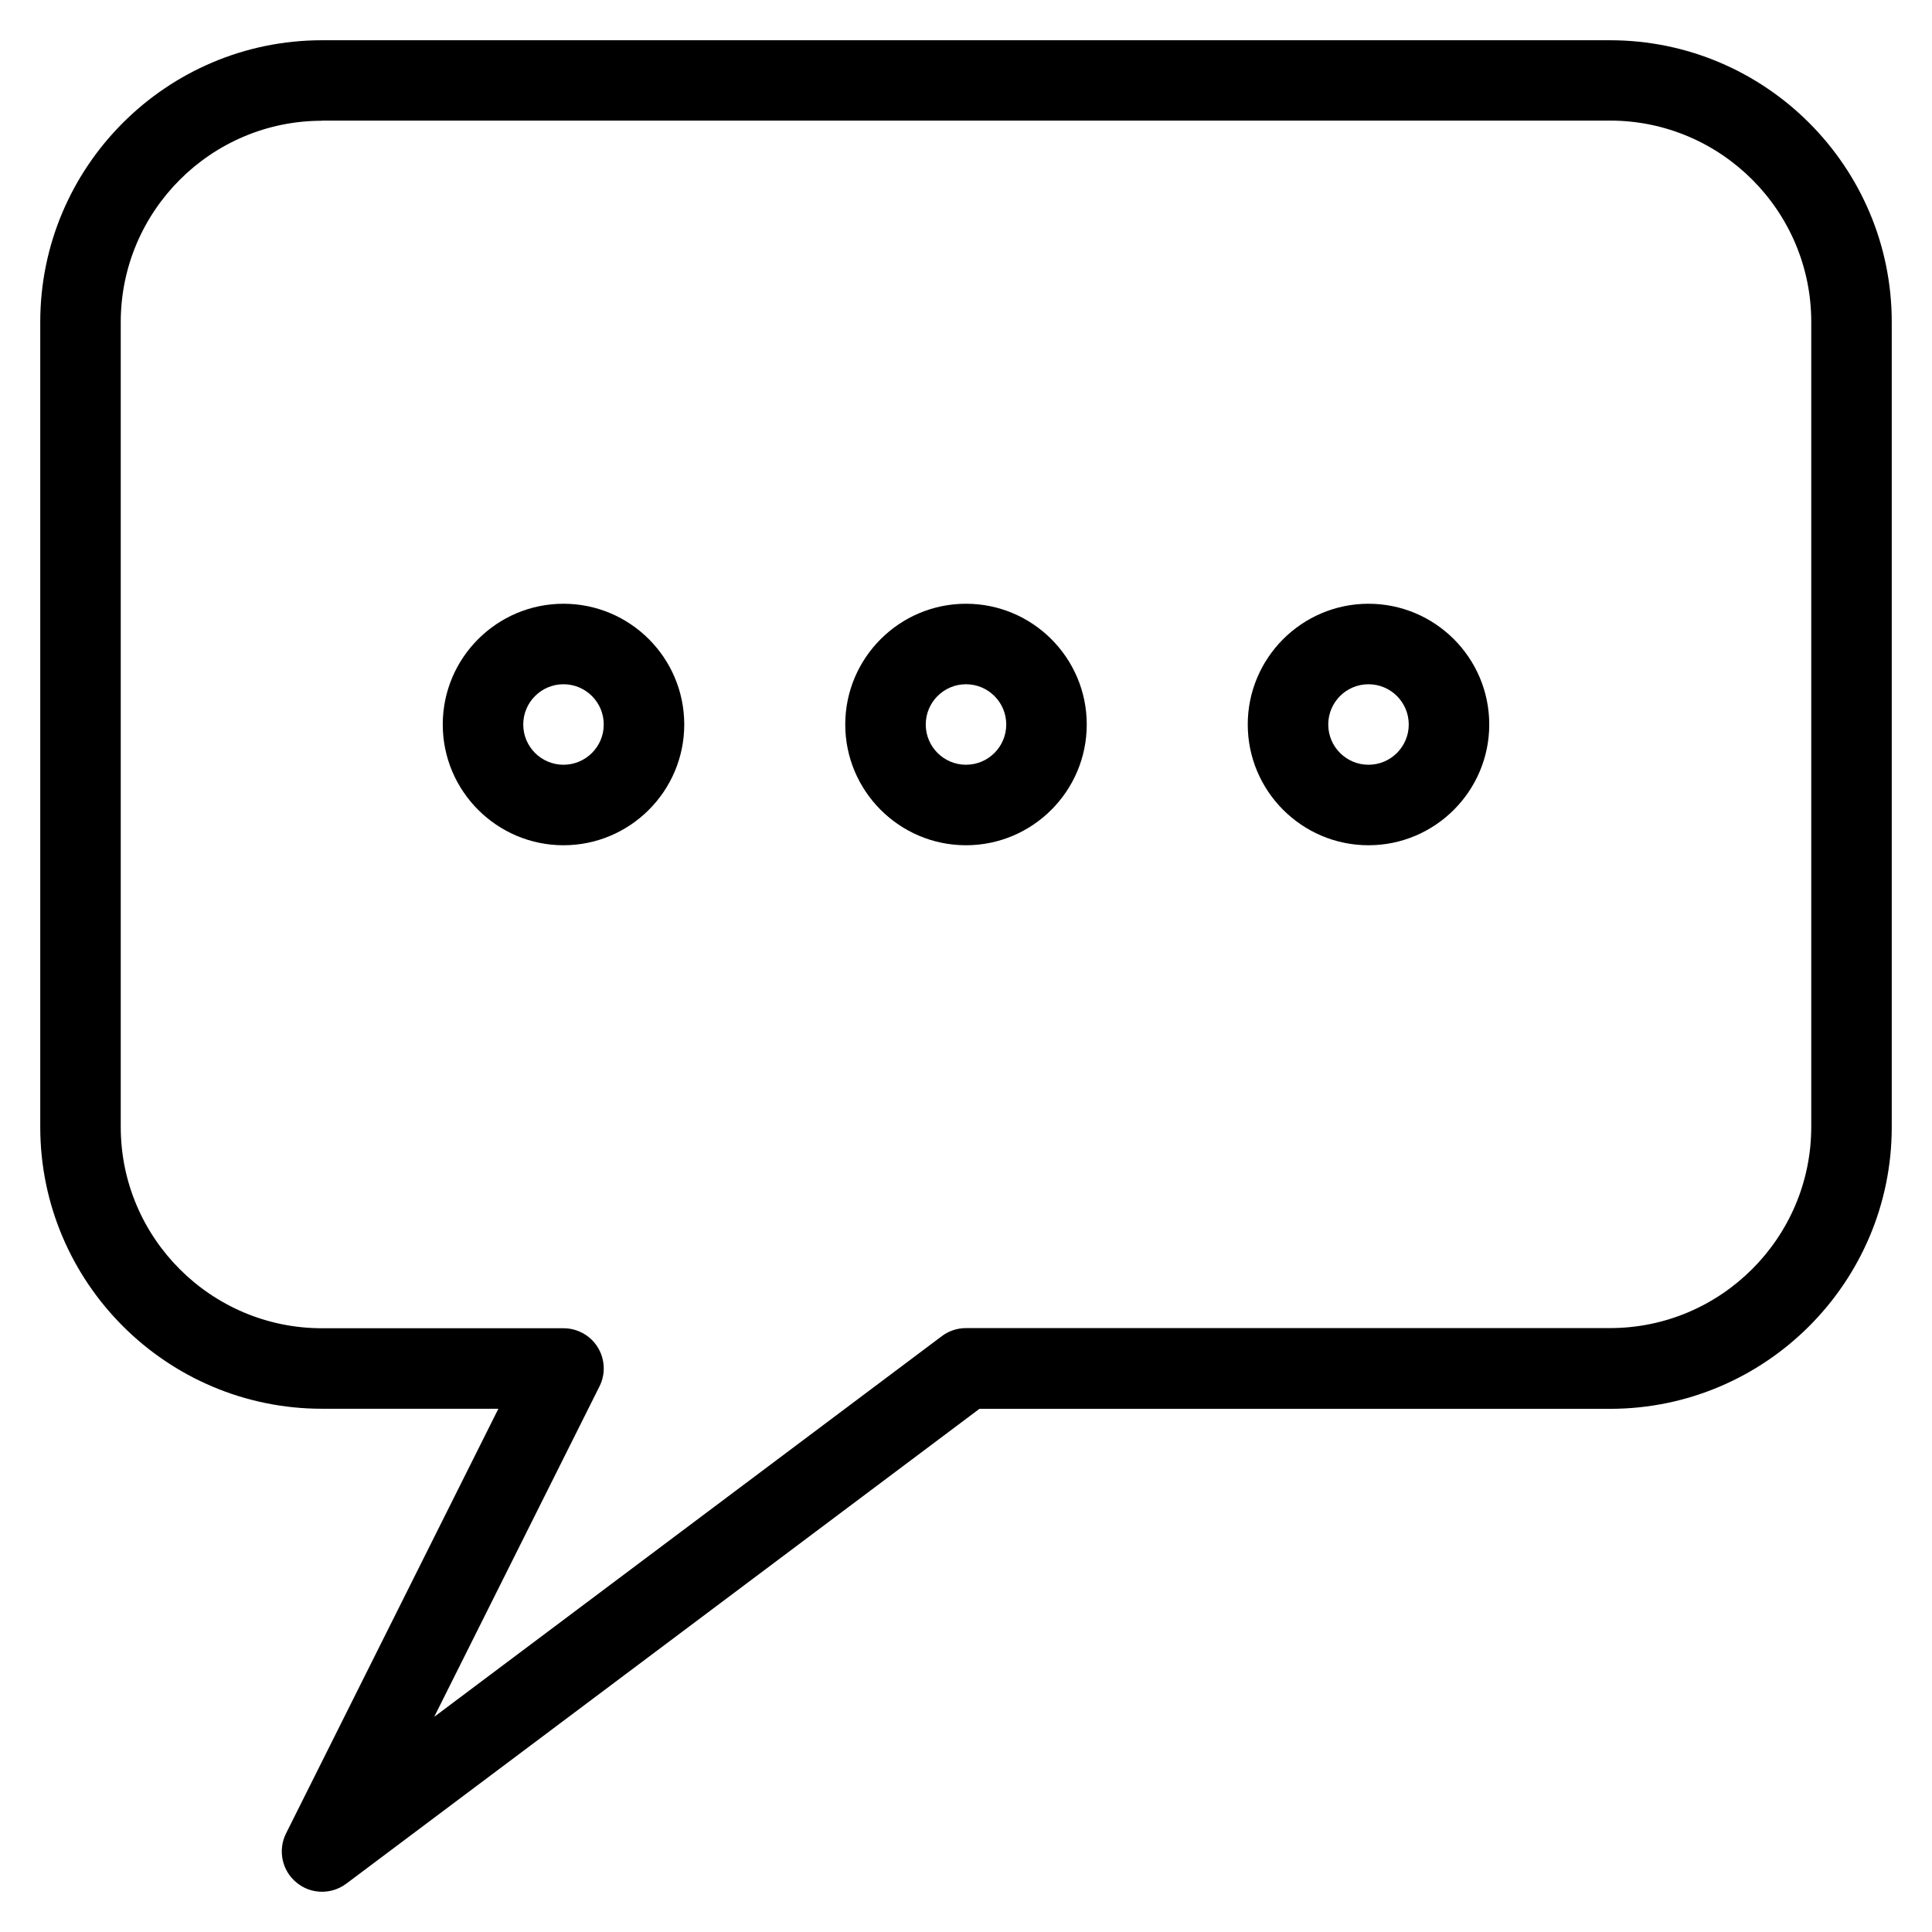 <?xml version="1.0" encoding="iso-8859-1"?>
<!-- Generator: Adobe Illustrator 19.0.0, SVG Export Plug-In . SVG Version: 6.00 Build 0)  -->
<svg version="1.1" id="Layer_1" xmlns="http://www.w3.org/2000/svg" xmlns:xlink="http://www.w3.org/1999/xlink" x="0px" y="0px"
	 viewBox="0 0 24 24" style="enable-background:new 0 0 24 24;" xml:space="preserve">
<g>
	<path d="M7,7.5C6.173,7.5,5.5,8.172,5.5,9c0,0.827,0.673,1.5,1.5,1.5c0.827,0,1.5-0.673,1.5-1.5C8.5,8.172,7.827,7.5,7,7.5z M7,9.5
		C6.724,9.5,6.5,9.276,6.5,9S6.724,8.5,7,8.5S7.5,8.724,7.5,9S7.276,9.5,7,9.5z"/>
	<path d="M12,7.5c-0.827,0-1.5,0.673-1.5,1.5c0,0.827,0.673,1.5,1.5,1.5c0.827,0,1.5-0.673,1.5-1.5C13.5,8.172,12.827,7.5,12,7.5z
		 M12,9.5c-0.276,0-0.5-0.224-0.5-0.5s0.224-0.5,0.5-0.5s0.5,0.224,0.5,0.5S12.276,9.5,12,9.5z"/>
	<path d="M17,7.5c-0.827,0-1.5,0.673-1.5,1.5c0,0.827,0.673,1.5,1.5,1.5c0.827,0,1.5-0.673,1.5-1.5C18.5,8.172,17.827,7.5,17,7.5z
		 M17,9.5c-0.276,0-0.5-0.224-0.5-0.5s0.224-0.5,0.5-0.5s0.5,0.224,0.5,0.5S17.276,9.5,17,9.5z"/>
	<path d="M20,0.5H4C2.07,0.5,0.5,2.07,0.5,4v10c0,1.93,1.57,3.5,3.5,3.5h2.191l-2.638,5.276c-0.103,0.207-0.051,0.459,0.127,0.607
		C3.772,23.461,3.886,23.5,4,23.5c0.105,0,0.211-0.033,0.3-0.099l7.867-5.9H20c1.93,0,3.5-1.57,3.5-3.5V4
		C23.5,2.07,21.93,0.5,20,0.5z M22.5,13.998c0,1.378-1.122,2.5-2.5,2.5h-8c-0.109,0-0.214,0.035-0.3,0.1l-6.306,4.729l2.053-4.105
		c0.078-0.154,0.069-0.339-0.022-0.486C7.334,16.589,7.173,16.5,7,16.5H4c-1.378,0-2.5-1.122-2.5-2.5V4c0-1.378,1.122-2.5,2.5-2.5
		V1.498h16c1.378,0,2.5,1.122,2.5,2.5V13.998z"/>
</g>
</svg>
